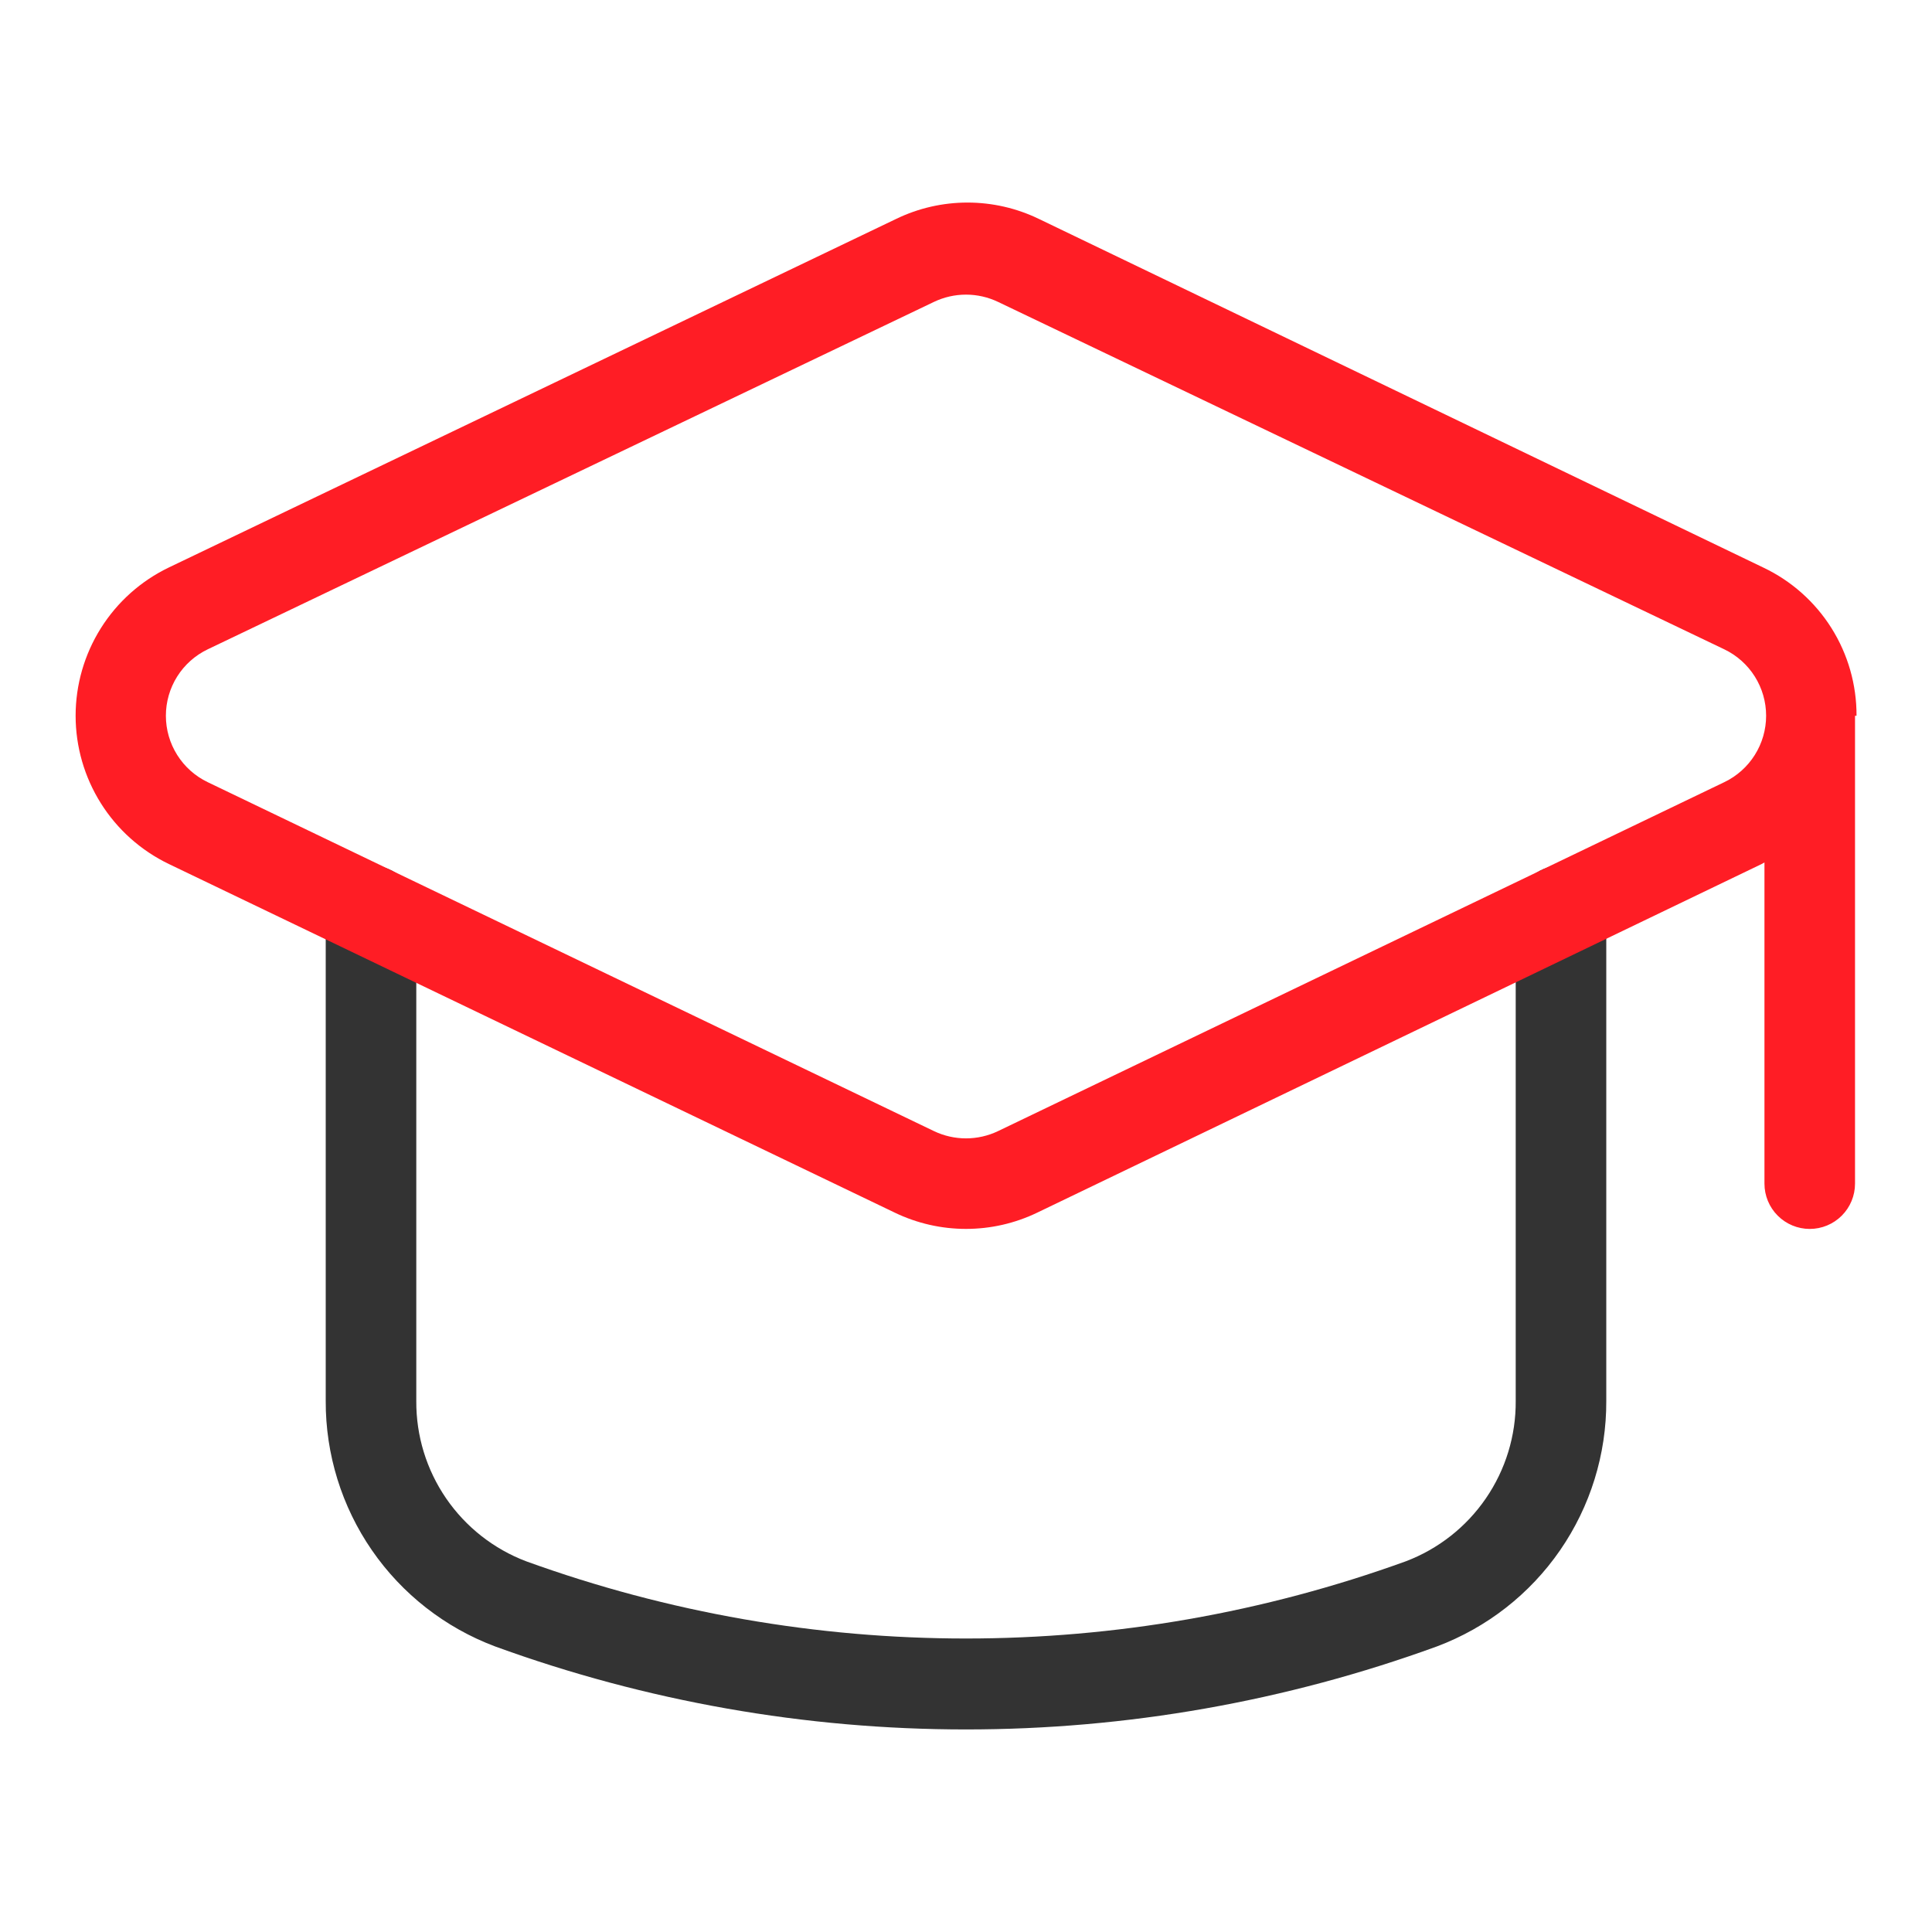 <?xml version="1.0" encoding="UTF-8" standalone="no"?> <svg width="64" height="64" viewBox="0 0 64 64" fill="none" xmlns="http://www.w3.org/2000/svg">
<path d="M32 57.29C26.679 57.291 21.4 56.36 16.4 54.54C14.747 53.919 13.323 52.808 12.32 51.354C11.318 49.901 10.784 48.176 10.79 46.41V30.17C10.79 29.772 10.948 29.391 11.229 29.109C11.511 28.828 11.892 28.67 12.29 28.67C12.688 28.67 13.069 28.828 13.351 29.109C13.632 29.391 13.79 29.772 13.79 30.17V46.41C13.783 47.561 14.127 48.686 14.778 49.635C15.429 50.584 16.354 51.312 17.43 51.72C26.844 55.13 37.156 55.13 46.57 51.72C47.646 51.312 48.572 50.584 49.222 49.635C49.873 48.686 50.218 47.561 50.21 46.41V30.17C50.21 29.772 50.368 29.391 50.649 29.109C50.931 28.828 51.312 28.67 51.71 28.67C52.108 28.67 52.489 28.828 52.771 29.109C53.052 29.391 53.21 29.772 53.21 30.17V46.41C53.217 48.176 52.682 49.901 51.68 51.354C50.677 52.808 49.253 53.919 47.6 54.54C42.6 56.36 37.321 57.291 32 57.29V57.29Z" fill="#333333"/>
<path d="M61.5 23.71C61.504 22.682 61.216 21.675 60.669 20.805C60.122 19.936 59.338 19.24 58.41 18.8L34.41 7.25C33.674 6.894 32.867 6.71 32.05 6.71C31.233 6.71 30.426 6.894 29.69 7.25L5.59 18.8C4.666 19.245 3.886 19.942 3.341 20.81C2.795 21.679 2.505 22.684 2.505 23.71C2.505 24.735 2.795 25.74 3.341 26.609C3.886 27.477 4.666 28.174 5.59 28.62L29.64 40.17C30.376 40.525 31.183 40.709 32 40.709C32.817 40.709 33.624 40.525 34.36 40.17L58.36 28.62L58.45 28.57V39.21C58.45 39.608 58.608 39.989 58.889 40.27C59.171 40.552 59.552 40.71 59.95 40.71C60.348 40.71 60.73 40.552 61.011 40.27C61.292 39.989 61.45 39.608 61.45 39.21V23.71H61.5ZM57.12 25.91L33.06 37.47C32.729 37.628 32.367 37.71 32 37.71C31.633 37.71 31.271 37.628 30.94 37.47L6.88 25.91C6.465 25.711 6.115 25.399 5.87 25.009C5.625 24.62 5.495 24.17 5.495 23.71C5.495 23.25 5.625 22.799 5.87 22.41C6.115 22.021 6.465 21.709 6.88 21.51L30.94 10C31.271 9.842 31.633 9.76 32 9.76C32.367 9.76 32.729 9.842 33.06 10L57.12 21.51C57.535 21.709 57.885 22.021 58.13 22.41C58.375 22.799 58.505 23.25 58.505 23.71C58.505 24.17 58.375 24.62 58.13 25.009C57.885 25.399 57.535 25.711 57.12 25.91Z" fill="#FF1D25"/>
</svg>
